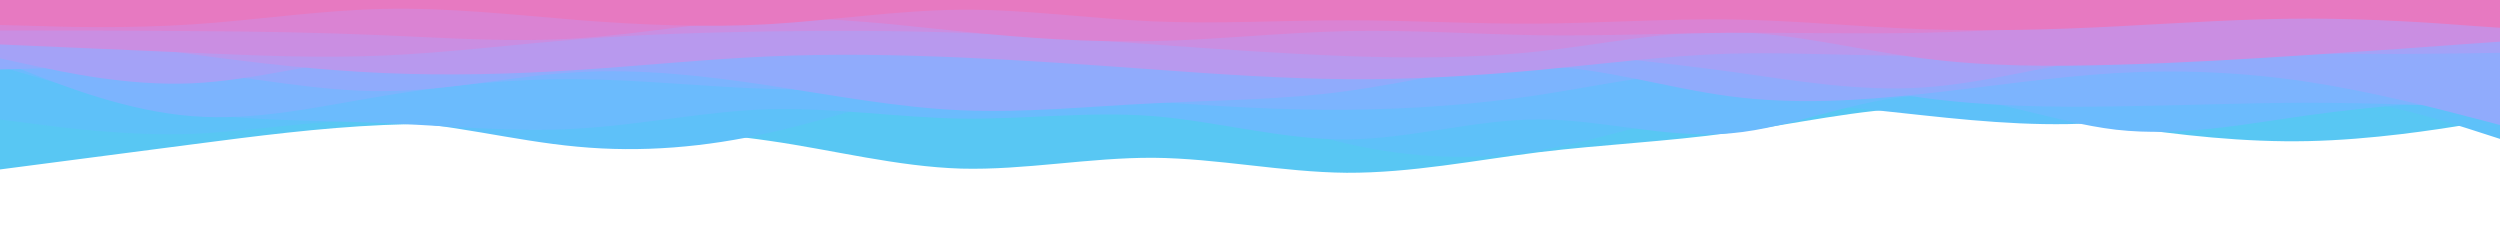 <svg id="visual" viewBox="0 0 900 90" width="900" height="90" xmlns="http://www.w3.org/2000/svg" xmlns:xlink="http://www.w3.org/1999/xlink" version="1.1"><path d="M0 61L11.5 59.5C23 58 46 55 69 52C92 49 115 46 138.2 45C161.3 44 184.7 45 207.8 45.8C231 46.7 254 47.3 277 50.7C300 54 323 60 346 60.7C369 61.3 392 56.7 415.2 56.8C438.3 57 461.7 62 484.8 62.2C508 62.3 531 57.7 554 54.8C577 52 600 51 623 47.8C646 44.7 669 39.3 692.2 38.7C715.3 38 738.7 42 761.8 45.3C785 48.7 808 51.3 831 50.8C854 50.3 877 46.7 888.5 44.8L900 43L900 0L888.5 0C877 0 854 0 831 0C808 0 785 0 761.8 0C738.7 0 715.3 0 692.2 0C669 0 646 0 623 0C600 0 577 0 554 0C531 0 508 0 484.8 0C461.7 0 438.3 0 415.2 0C392 0 369 0 346 0C323 0 300 0 277 0C254 0 231 0 207.8 0C184.7 0 161.3 0 138.2 0C115 0 92 0 69 0C46 0 23 0 11.5 0L0 0Z" fill="#58c7f3"></path><path d="M0 43L11.5 44.5C23 46 46 49 69 48.2C92 47.3 115 42.7 138.2 43.5C161.3 44.3 184.7 50.7 207.8 52.8C231 55 254 53 277 47.8C300 42.7 323 34.3 346 30.3C369 26.3 392 26.7 415.2 31.7C438.3 36.7 461.7 46.3 484.8 51.7C508 57 531 58 554 54.2C577 50.3 600 41.7 623 38.8C646 36 669 39 692.2 41.5C715.3 44 738.7 46 761.8 43.7C785 41.3 808 34.7 831 35C854 35.3 877 42.7 888.5 46.3L900 50L900 0L888.5 0C877 0 854 0 831 0C808 0 785 0 761.8 0C738.7 0 715.3 0 692.2 0C669 0 646 0 623 0C600 0 577 0 554 0C531 0 508 0 484.8 0C461.7 0 438.3 0 415.2 0C392 0 369 0 346 0C323 0 300 0 277 0C254 0 231 0 207.8 0C184.7 0 161.3 0 138.2 0C115 0 92 0 69 0C46 0 23 0 11.5 0L0 0Z" fill="#5ec1f9"></path><path d="M0 24L11.5 27.3C23 30.7 46 37.3 69 40.5C92 43.7 115 43.3 138.2 44.3C161.3 45.3 184.7 47.7 207.8 46.3C231 45 254 40 277 39.3C300 38.7 323 42.3 346 42.7C369 43 392 40 415.2 41.8C438.3 43.7 461.7 50.3 484.8 50.2C508 50 531 43 554 43C577 43 600 50 623 48C646 46 669 35 692.2 34.5C715.3 34 738.7 44 761.8 46.7C785 49.3 808 44.7 831 41.5C854 38.3 877 36.7 888.5 35.8L900 35L900 0L888.5 0C877 0 854 0 831 0C808 0 785 0 761.8 0C738.7 0 715.3 0 692.2 0C669 0 646 0 623 0C600 0 577 0 554 0C531 0 508 0 484.8 0C461.7 0 438.3 0 415.2 0C392 0 369 0 346 0C323 0 300 0 277 0C254 0 231 0 207.8 0C184.7 0 161.3 0 138.2 0C115 0 92 0 69 0C46 0 23 0 11.5 0L0 0Z" fill="#6bbbfd"></path><path d="M0 22L11.5 26.5C23 31 46 40 69 41.8C92 43.7 115 38.3 138.2 34.5C161.3 30.7 184.7 28.3 207.8 28.5C231 28.7 254 31.3 277 32C300 32.7 323 31.3 346 31.8C369 32.3 392 34.7 415.2 36.5C438.3 38.3 461.7 39.7 484.8 39.5C508 39.3 531 37.7 554 34.2C577 30.7 600 25.3 623 25.7C646 26 669 32 692.2 35.2C715.3 38.3 738.7 38.7 761.8 38.3C785 38 808 37 831 37C854 37 877 38 888.5 38.5L900 39L900 0L888.5 0C877 0 854 0 831 0C808 0 785 0 761.8 0C738.7 0 715.3 0 692.2 0C669 0 646 0 623 0C600 0 577 0 554 0C531 0 508 0 484.8 0C461.7 0 438.3 0 415.2 0C392 0 369 0 346 0C323 0 300 0 277 0C254 0 231 0 207.8 0C184.7 0 161.3 0 138.2 0C115 0 92 0 69 0C46 0 23 0 11.5 0L0 0Z" fill="#7cb4fe"></path><path d="M0 25L11.5 24.7C23 24.3 46 23.7 69 25.8C92 28 115 33 138.2 32.8C161.3 32.7 184.7 27.3 207.8 26C231 24.7 254 27.3 277 30.8C300 34.3 323 38.7 346 39.7C369 40.7 392 38.3 415.2 37.2C438.3 36 461.7 36 484.8 32.8C508 29.7 531 23.3 554 23.8C577 24.3 600 31.7 623 34.7C646 37.7 669 36.3 692.2 33.8C715.3 31.3 738.7 27.7 761.8 26.3C785 25 808 26 831 29.5C854 33 877 39 888.5 42L900 45L900 0L888.5 0C877 0 854 0 831 0C808 0 785 0 761.8 0C738.7 0 715.3 0 692.2 0C669 0 646 0 623 0C600 0 577 0 554 0C531 0 508 0 484.8 0C461.7 0 438.3 0 415.2 0C392 0 369 0 346 0C323 0 300 0 277 0C254 0 231 0 207.8 0C184.7 0 161.3 0 138.2 0C115 0 92 0 69 0C46 0 23 0 11.5 0L0 0Z" fill="#90abfc"></path><path d="M0 21L11.5 23.5C23 26 46 31 69 30C92 29 115 22 138.2 20.5C161.3 19 184.7 23 207.8 22.8C231 22.7 254 18.3 277 16.2C300 14 323 14 346 15.7C369 17.3 392 20.7 415.2 20.5C438.3 20.3 461.7 16.7 484.8 15.7C508 14.7 531 16.3 554 18.3C577 20.3 600 22.7 623 25.8C646 29 669 33 692.2 31.5C715.3 30 738.7 23 761.8 20.2C785 17.3 808 18.7 831 19.2C854 19.7 877 19.3 888.5 19.2L900 19L900 0L888.5 0C877 0 854 0 831 0C808 0 785 0 761.8 0C738.7 0 715.3 0 692.2 0C669 0 646 0 623 0C600 0 577 0 554 0C531 0 508 0 484.8 0C461.7 0 438.3 0 415.2 0C392 0 369 0 346 0C323 0 300 0 277 0C254 0 231 0 207.8 0C184.7 0 161.3 0 138.2 0C115 0 92 0 69 0C46 0 23 0 11.5 0L0 0Z" fill="#a4a2f7"></path><path d="M0 9L11.5 10.8C23 12.7 46 16.3 69 19.5C92 22.7 115 25.3 138.2 26.3C161.3 27.3 184.7 26.7 207.8 25.2C231 23.7 254 21.3 277 20.3C300 19.3 323 19.7 346 20.7C369 21.7 392 23.3 415.2 25C438.3 26.7 461.7 28.3 484.8 28.5C508 28.7 531 27.3 554 25.2C577 23 600 20 623 19.3C646 18.7 669 20.3 692.2 20C715.3 19.7 738.7 17.3 761.8 15.2C785 13 808 11 831 10.7C854 10.3 877 11.7 888.5 12.3L900 13L900 0L888.5 0C877 0 854 0 831 0C808 0 785 0 761.8 0C738.7 0 715.3 0 692.2 0C669 0 646 0 623 0C600 0 577 0 554 0C531 0 508 0 484.8 0C461.7 0 438.3 0 415.2 0C392 0 369 0 346 0C323 0 300 0 277 0C254 0 231 0 207.8 0C184.7 0 161.3 0 138.2 0C115 0 92 0 69 0C46 0 23 0 11.5 0L0 0Z" fill="#b899ee"></path><path d="M0 16L11.5 16.5C23 17 46 18 69 19C92 20 115 21 138.2 20C161.3 19 184.7 16 207.8 14.2C231 12.3 254 11.7 277 11.3C300 11 323 11 346 11.8C369 12.7 392 14.3 415.2 16C438.3 17.7 461.7 19.3 484.8 20.2C508 21 531 21 554 18.5C577 16 600 11 623 11.5C646 12 669 18 692.2 21C715.3 24 738.7 24 761.8 23.3C785 22.7 808 21.3 831 19.8C854 18.3 877 16.7 888.5 15.8L900 15L900 0L888.5 0C877 0 854 0 831 0C808 0 785 0 761.8 0C738.7 0 715.3 0 692.2 0C669 0 646 0 623 0C600 0 577 0 554 0C531 0 508 0 484.8 0C461.7 0 438.3 0 415.2 0C392 0 369 0 346 0C323 0 300 0 277 0C254 0 231 0 207.8 0C184.7 0 161.3 0 138.2 0C115 0 92 0 69 0C46 0 23 0 11.5 0L0 0Z" fill="#ca8ee2"></path><path d="M0 11L11.5 11C23 11 46 11 69 11.2C92 11.3 115 11.7 138.2 12.7C161.3 13.7 184.7 15.3 207.8 13.8C231 12.3 254 7.7 277 6.8C300 6 323 9 346 11.3C369 13.7 392 15.3 415.2 14.8C438.3 14.3 461.7 11.7 484.8 11.2C508 10.7 531 12.3 554 12.7C577 13 600 12 623 11.8C646 11.7 669 12.3 692.2 11.8C715.3 11.3 738.7 9.7 761.8 7.8C785 6 808 4 831 3.2C854 2.3 877 2.7 888.5 2.8L900 3L900 0L888.5 0C877 0 854 0 831 0C808 0 785 0 761.8 0C738.7 0 715.3 0 692.2 0C669 0 646 0 623 0C600 0 577 0 554 0C531 0 508 0 484.8 0C461.7 0 438.3 0 415.2 0C392 0 369 0 346 0C323 0 300 0 277 0C254 0 231 0 207.8 0C184.7 0 161.3 0 138.2 0C115 0 92 0 69 0C46 0 23 0 11.5 0L0 0Z" fill="#da83d3"></path><path d="M0 9L11.5 9.3C23 9.7 46 10.3 69 8.8C92 7.3 115 3.7 138.2 3.2C161.3 2.7 184.7 5.3 207.8 7.2C231 9 254 10 277 8.7C300 7.3 323 3.7 346 3.5C369 3.3 392 6.7 415.2 7.7C438.3 8.7 461.7 7.3 484.8 7.3C508 7.3 531 8.7 554 8.5C577 8.3 600 6.7 623 7C646 7.3 669 9.7 692.2 10.5C715.3 11.3 738.7 10.7 761.8 9.5C785 8.3 808 6.7 831 6.7C854 6.7 877 8.3 888.5 9.2L900 10L900 0L888.5 0C877 0 854 0 831 0C808 0 785 0 761.8 0C738.7 0 715.3 0 692.2 0C669 0 646 0 623 0C600 0 577 0 554 0C531 0 508 0 484.8 0C461.7 0 438.3 0 415.2 0C392 0 369 0 346 0C323 0 300 0 277 0C254 0 231 0 207.8 0C184.7 0 161.3 0 138.2 0C115 0 92 0 69 0C46 0 23 0 11.5 0L0 0Z" fill="#e779c1"></path></svg>